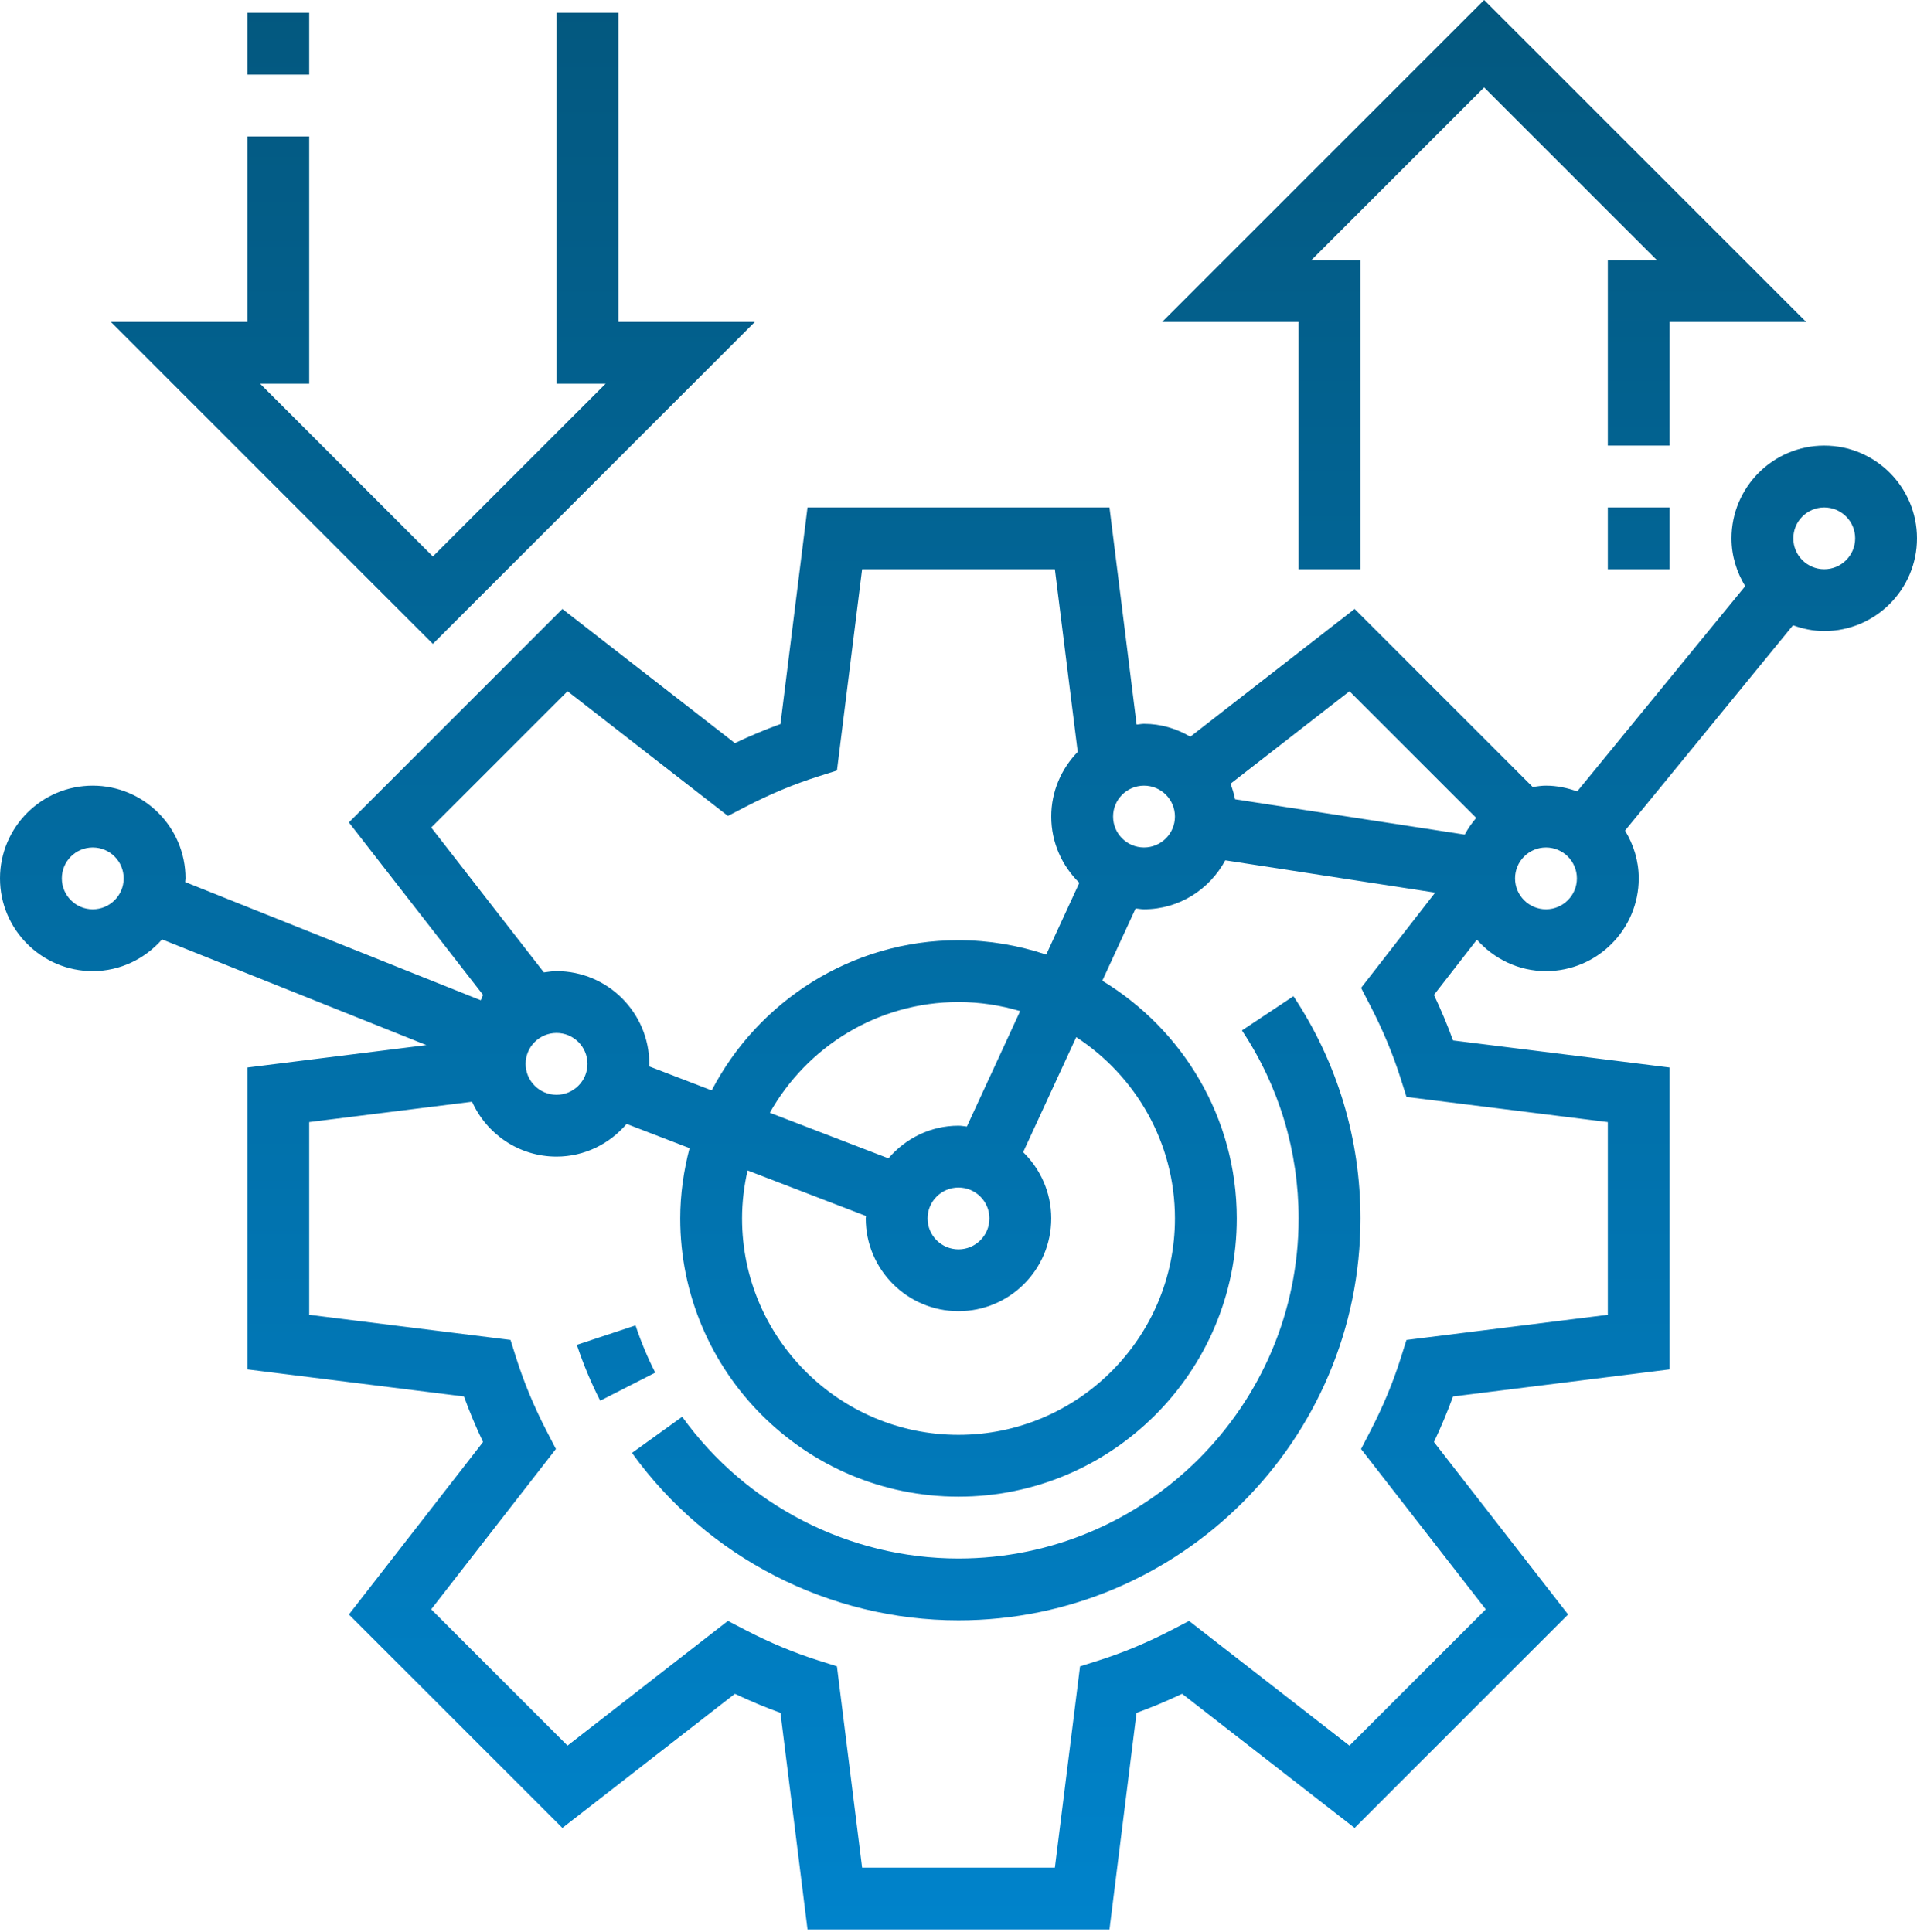 <svg width="496" height="500" viewBox="0 0 496 500" fill="none" xmlns="http://www.w3.org/2000/svg">
<path d="M169.544 355.216L155.296 362.48C152.928 357.848 150.896 352.984 149.256 348.024L164.44 342.992C165.832 347.184 167.544 351.304 169.544 355.216ZM321.336 266.656C330.928 281.088 336 297.912 336 315.312C336 363.832 296.52 403.312 248 403.312C219.752 403.312 193.032 389.6 176.504 366.64L163.52 375.984C183.04 403.12 214.624 419.312 248 419.312C305.344 419.312 352 372.656 352 315.312C352 294.752 346 274.864 334.664 257.8L321.336 266.656ZM496 139.312C496 152.544 485.232 163.312 472 163.312C469.152 163.312 466.456 162.728 463.92 161.816L420.456 214.944C422.664 218.56 424 222.768 424 227.312C424 240.544 413.232 251.312 400 251.312C392.872 251.312 386.528 248.128 382.128 243.176L371.016 257.464C372.872 261.376 374.52 265.312 375.952 269.248L432 276.248V354.376L375.952 361.384C374.52 365.312 372.872 369.248 371.016 373.168L405.728 417.8L350.488 473.04L305.856 438.328C301.944 440.184 298.008 441.832 294.064 443.264L287.064 499.312H208.936L201.936 443.264C198 441.832 194.064 440.184 190.144 438.328L145.512 473.04L90.272 417.8L124.984 373.168C123.128 369.256 121.48 365.32 120.048 361.384L64 354.376V276.248L110.32 270.456L41.936 243.104C37.528 248.096 31.16 251.312 24 251.312C10.768 251.312 0 240.544 0 227.312C0 214.08 10.768 203.312 24 203.312C37.232 203.312 48 214.08 48 227.312C48 227.632 47.92 227.936 47.904 228.256L124.4 258.856C124.616 258.392 124.768 257.928 124.984 257.464L90.272 212.832L145.512 157.592L190.144 192.304C194.056 190.448 197.992 188.8 201.936 187.368L208.936 131.312H287.064L294.08 187.464C294.112 187.48 294.144 187.488 294.176 187.504C294.792 187.448 295.376 187.312 296 187.312C300.384 187.312 304.44 188.576 307.984 190.64L350.488 157.584L396.56 203.656C397.696 203.496 398.824 203.312 400 203.312C402.848 203.312 405.544 203.896 408.08 204.808L451.544 151.688C449.344 148.064 448 143.856 448 139.312C448 126.08 458.768 115.312 472 115.312C485.232 115.312 496 126.08 496 139.312ZM32 227.312C32 222.896 28.408 219.312 24 219.312C19.592 219.312 16 222.896 16 227.312C16 231.728 19.592 235.312 24 235.312C28.408 235.312 32 231.728 32 227.312ZM349.16 178.88L318.376 202.824C318.872 204.12 319.288 205.448 319.552 206.84L378.976 215.984C379.816 214.432 380.8 212.992 381.952 211.664L349.16 178.88ZM296 203.312C291.592 203.312 288 206.896 288 211.312C288 215.728 291.592 219.312 296 219.312C300.408 219.312 304 215.728 304 211.312C304 206.896 300.408 203.312 296 203.312ZM140.728 251.64C141.808 251.496 142.88 251.312 144 251.312C157.232 251.312 168 262.08 168 275.312C168 275.528 167.944 275.728 167.936 275.944L184.144 282.176C196.16 259.12 220.248 243.312 248 243.312C255.936 243.312 263.552 244.656 270.696 247.032L279.264 228.464C274.8 224.104 272 218.04 272 211.312C272 204.8 274.624 198.904 278.848 194.576L272.936 147.312H223.064L216.552 199.4L211.672 200.944C205.432 202.92 199.112 205.56 192.888 208.792L188.344 211.152L146.848 178.88L111.576 214.152L140.728 251.64ZM192 315.312C192 346.184 217.12 371.312 248 371.312C278.88 371.312 304 346.184 304 315.312C304 295.672 293.816 278.392 278.464 268.392L264.728 298.16C269.2 302.52 272 308.584 272 315.312C272 328.544 261.232 339.312 248 339.312C234.768 339.312 224 328.544 224 315.312C224 315.096 224.056 314.896 224.064 314.68L193.432 302.896C192.52 306.896 192 311.04 192 315.312ZM240 315.312C240 319.728 243.592 323.312 248 323.312C252.408 323.312 256 319.728 256 315.312C256 310.896 252.408 307.312 248 307.312C243.592 307.312 240 310.896 240 315.312ZM263.952 261.656C258.888 260.152 253.544 259.312 248 259.312C227.056 259.312 208.784 270.888 199.184 287.96L229.872 299.76C234.272 294.632 240.72 291.312 248 291.312C248.744 291.312 249.44 291.464 250.168 291.528L263.952 261.656ZM136 275.312C136 279.728 139.592 283.312 144 283.312C148.408 283.312 152 279.728 152 275.312C152 270.896 148.408 267.312 144 267.312C139.592 267.312 136 270.896 136 275.312ZM352.16 255.648L371.328 231L317.032 222.64C312.968 230.144 305.12 235.312 296 235.312C295.256 235.312 294.56 235.16 293.832 235.096L285.208 253.792C306.016 266.424 320 289.232 320 315.312C320 355.016 287.696 387.312 248 387.312C208.304 387.312 176 355.016 176 315.312C176 309.016 176.896 302.944 178.416 297.12L162.128 290.856C157.728 295.992 151.28 299.312 144 299.312C134.264 299.312 125.904 293.464 122.144 285.112L80 290.376V340.248L132.088 346.752L133.632 351.64C135.608 357.864 138.248 364.176 141.48 370.416L143.84 374.968L111.568 416.464L146.84 451.736L188.336 419.464L192.88 421.824C199.104 425.056 205.424 427.696 211.664 429.672L216.544 431.216L223.064 483.312H272.936L279.448 431.224L284.328 429.68C290.568 427.704 296.888 425.064 303.112 421.832L307.656 419.472L349.152 451.744L384.424 416.472L352.152 374.976L354.512 370.424C357.752 364.192 360.392 357.88 362.36 351.648L363.904 346.76L416 340.248V290.376L363.912 283.872L362.368 278.984C360.392 272.76 357.752 266.448 354.52 260.208L352.16 255.648ZM408 227.312C408 222.896 404.408 219.312 400 219.312C395.592 219.312 392 222.896 392 227.312C392 231.728 395.592 235.312 400 235.312C404.408 235.312 408 231.728 408 227.312ZM480 139.312C480 134.896 476.408 131.312 472 131.312C467.592 131.312 464 134.896 464 139.312C464 143.728 467.592 147.312 472 147.312C476.408 147.312 480 143.728 480 139.312ZM64 83.312H28.688L112 166.624L195.312 83.312H160V3.312H144V99.312H156.688L112 144L67.312 99.312H80V35.312H64V83.312ZM80 3.312H64V19.312H80V3.312ZM432 83.312H467.312L384 0L300.688 83.312H336V147.312H352V67.312H339.312L384 22.624L428.688 67.312H416V115.312H432V83.312ZM416 147.312H432V131.312H416V147.312Z" fill="url(#paint0_linear)"/>
<defs>
<linearGradient id="paint0_linear" x1="248" y1="499.312" x2="248" y2="0" gradientUnits="userSpaceOnUse">
<stop stop-color="#0083CB"/>
<stop offset="1" stop-color="#03587F"/>
</linearGradient>
</defs>
</svg>
